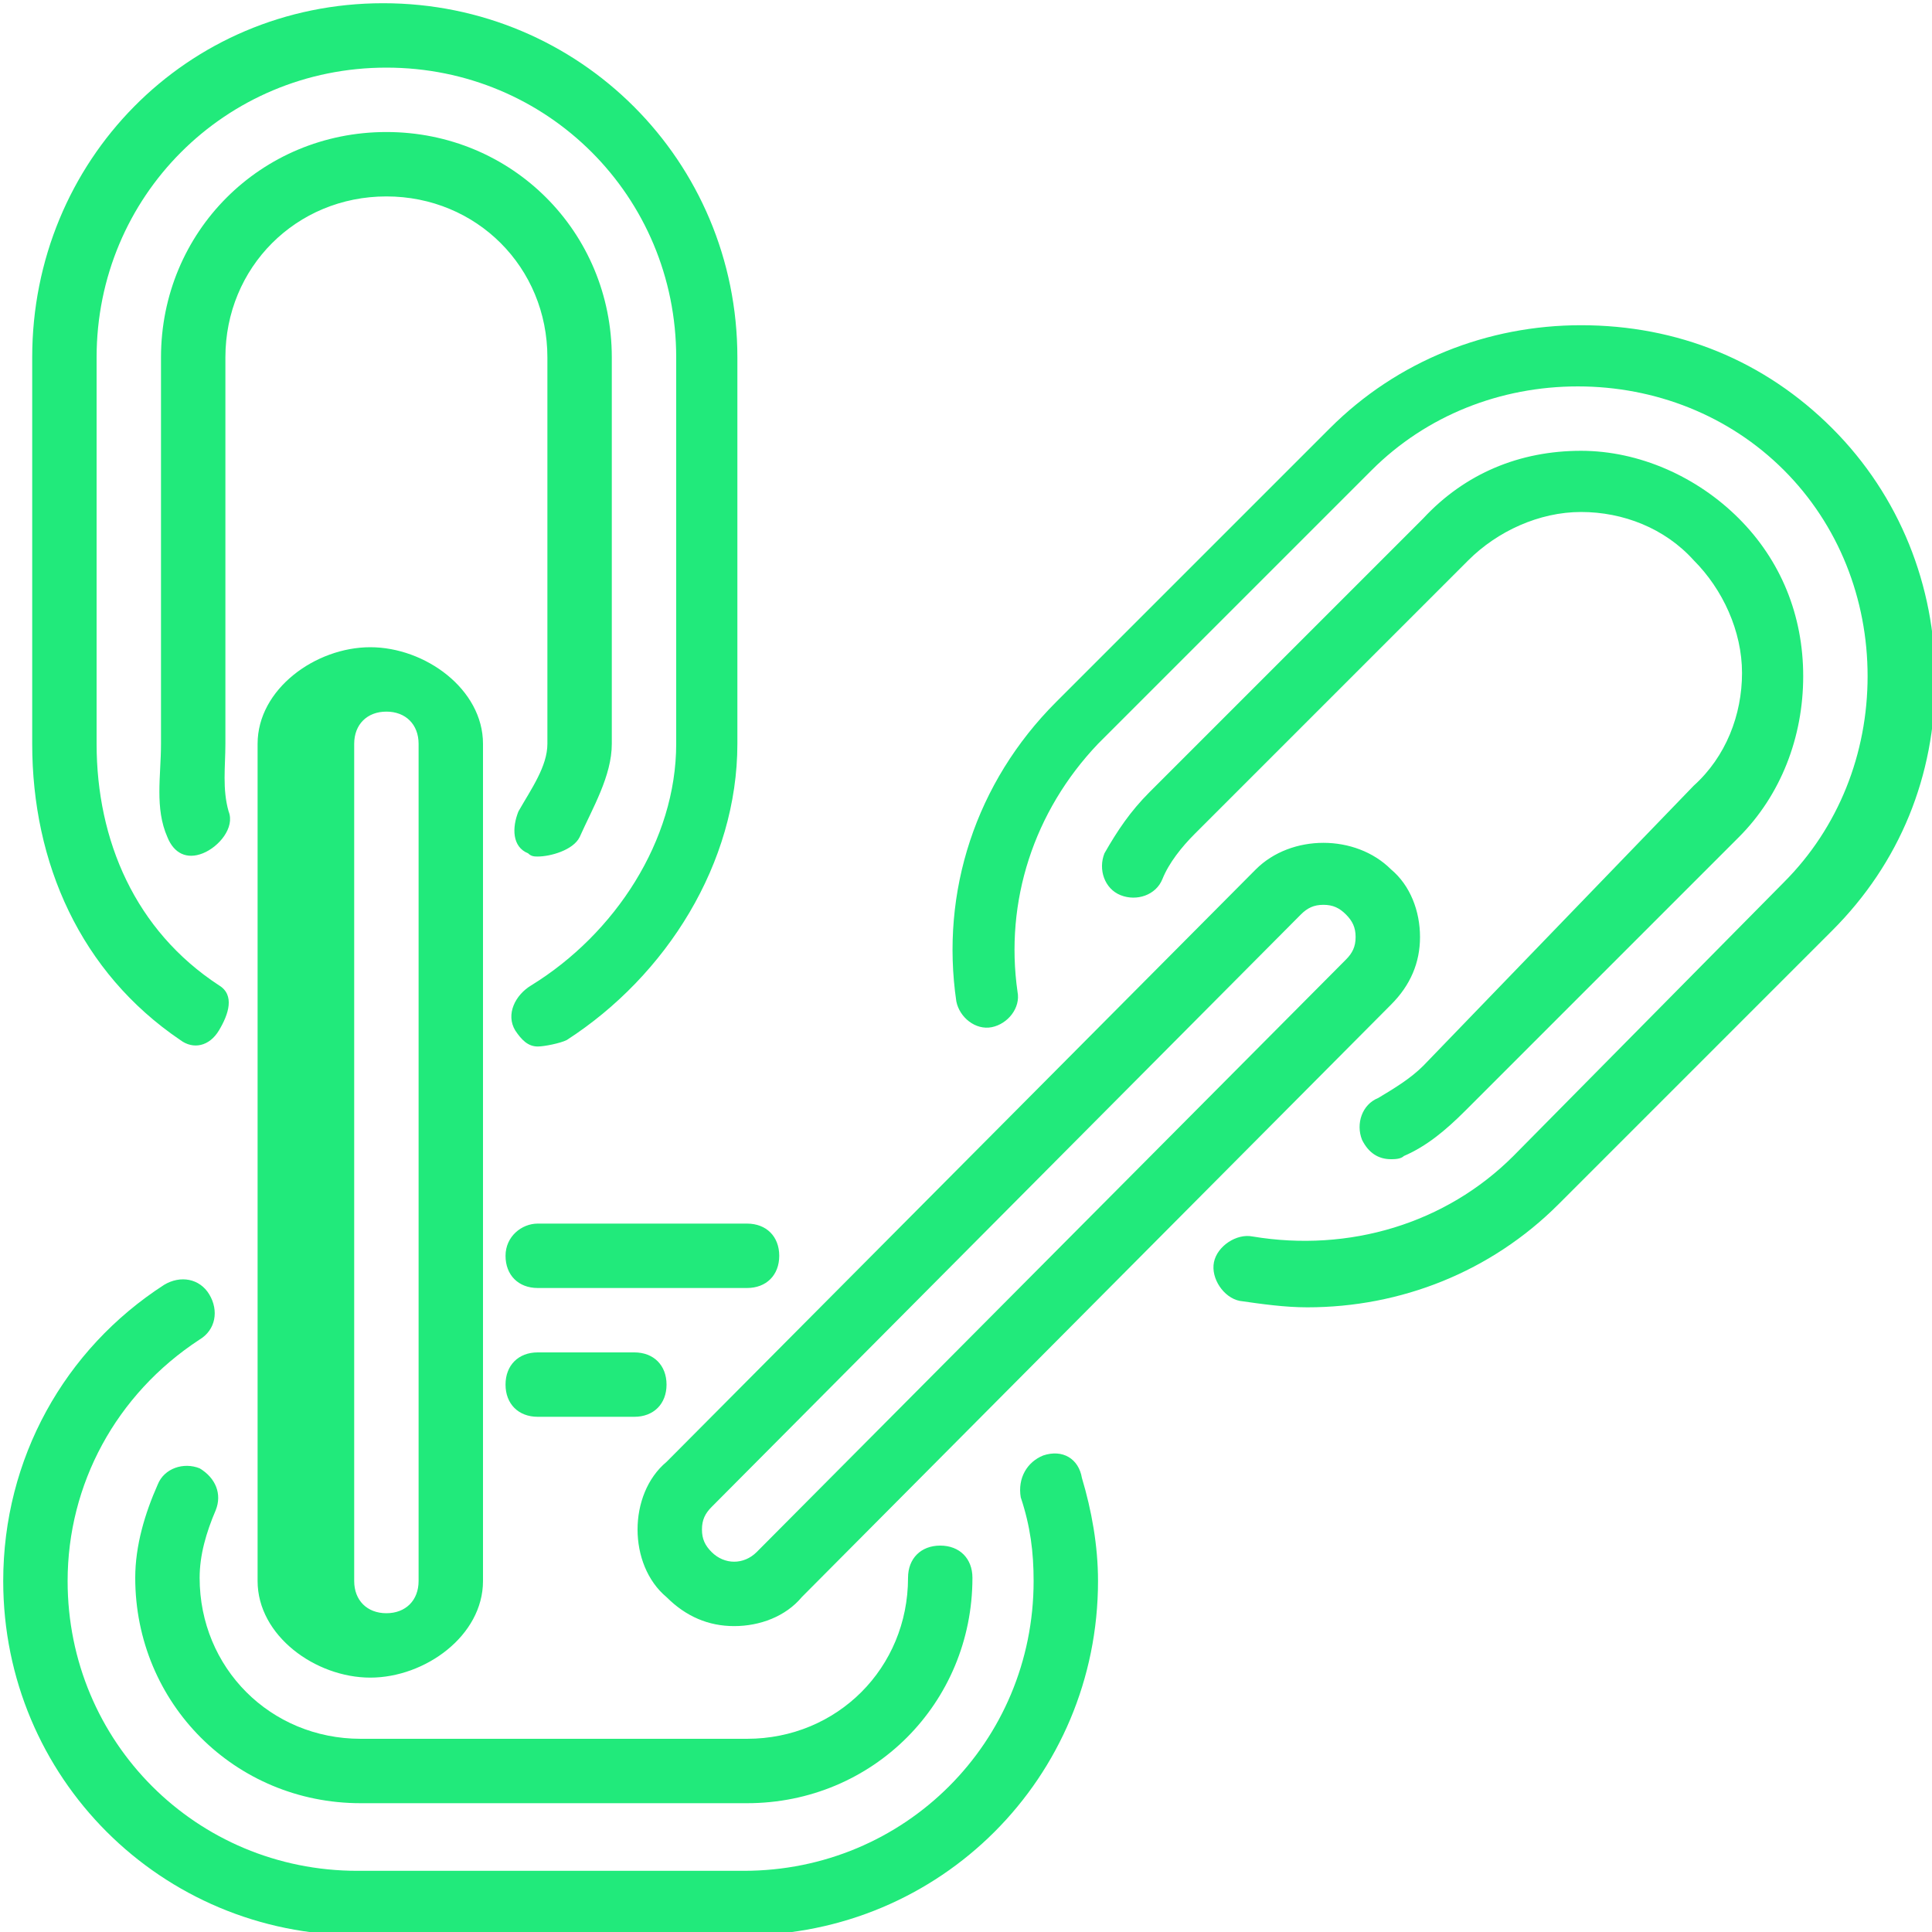 <svg xmlns="http://www.w3.org/2000/svg" viewBox="0 0 60 60" enable-background="new 0 0 60 60"><path fill="#21EA7B" d="M5.6 32.3c.4.3.9.2 1.2-.3.3-.5.5-1.1 0-1.4-2.6-1.7-3.8-4.5-3.8-7.5v-12c0-5 4-9 9-9s9 4 9 9v12c0 3-1.9 5.9-4.5 7.5-.5.3-.8.9-.5 1.4.2.3.4.5.7.5.2 0 .7-.1.9-.2 3.1-2 5.3-5.5 5.3-9.2v-12c0-6.1-4.9-11-11-11s-10.9 4.9-10.9 11v12c0 3.7 1.5 7.1 4.6 9.2zm10.5-7.1c-.2.5-.2 1.1.3 1.3.1.1.2.1.3.1.4 0 1.1-.2 1.3-.6.4-.9 1-1.9 1-2.9v-12c0-3.9-3.1-7-7-7s-7 3.1-7 7v12c0 1-.2 2 .2 2.9.2.5.6.7 1.1.5.5-.2 1-.8.8-1.3-.2-.7-.1-1.4-.1-2.1v-12c0-2.8 2.2-5 5-5s5 2.2 5 5v12c0 .7-.5 1.4-.9 2.1zm40.8-11.9c-2.1-2.1-4.8-3.2-7.8-3.2-2.9 0-5.7 1.1-7.8 3.2l-8.5 8.5c-2.5 2.5-3.6 5.9-3.1 9.3.1.5.6.9 1.1.8.5-.1.9-.6.8-1.1-.4-2.8.5-5.6 2.5-7.7l8.5-8.5c1.7-1.7 4-2.6 6.4-2.6 2.4 0 4.7.9 6.4 2.6 1.7 1.7 2.6 4 2.6 6.4 0 2.4-.9 4.7-2.6 6.4l-8.4 8.5c-2.1 2.1-5.1 3-8.1 2.5-.5-.1-1.1.3-1.2.8-.1.5.3 1.1.8 1.2.7.1 1.4.2 2.1.2 2.9 0 5.7-1.1 7.8-3.2l8.5-8.5c2.1-2.1 3.2-4.8 3.2-7.8 0-2.9-1.1-5.7-3.2-7.8zm-12.7 19.8c-.4.4-.9.7-1.4 1-.5.2-.7.8-.5 1.3.2.4.5.6.9.6.1 0 .3 0 .4-.1.7-.3 1.3-.8 1.9-1.4l8.5-8.5c1.3-1.3 2-3.1 2-5s-.7-3.6-2-4.9c-1.3-1.3-3.1-2.1-4.9-2.1-1.9 0-3.6.7-4.9 2.1l-8.5 8.5c-.6.6-1 1.2-1.4 1.9-.2.5 0 1.1.5 1.3.5.2 1.1 0 1.3-.5.2-.5.6-1 1-1.4l8.5-8.5c.9-.9 2.2-1.5 3.5-1.5 1.3 0 2.6.5 3.5 1.5.9.9 1.5 2.2 1.5 3.5 0 1.3-.5 2.6-1.5 3.5l-8.4 8.7zm-28.5 5.9c0 .6.4 1 1 1h6.5c.6 0 1-.4 1-1s-.4-1-1-1h-6.5c-.5 0-1 .4-1 1zm16.7 6.2c-.5.2-.8.7-.7 1.3.3.9.4 1.7.4 2.6 0 5-4 9-9 9h-12c-5 0-9-4-9-9 0-3 1.5-5.8 4.1-7.5.5-.3.6-.9.3-1.4-.3-.5-.9-.6-1.4-.3-3.1 2-5 5.4-5 9.2 0 6.1 4.9 11 11 11h12c6.1 0 11-4.9 11-11 0-1.1-.2-2.2-.5-3.2-.1-.6-.6-.9-1.2-.7zm-12.7-1.2c.6 0 1-.4 1-1s-.4-1-1-1h-3c-.6 0-1 .4-1 1s.4 1 1 1h3zm-13.5 1.6c-.5-.2-1.1 0-1.3.5-.4.9-.7 1.9-.7 2.9 0 3.9 3.1 7 7 7h12c3.9 0 7-3.1 7-7 0-.6-.4-1-1-1s-1 .4-1 1c0 2.8-2.2 5-5 5h-12c-2.8 0-5-2.2-5-5 0-.7.2-1.4.5-2.1.2-.5 0-1-.5-1.3zm1.8-22.5v26c0 1.7 1.8 3 3.5 3s3.5-1.3 3.5-3v-26c0-1.7-1.8-3-3.5-3s-3.5 1.3-3.5 3zm5 0v26c0 .6-.4 1-1 1s-1-.4-1-1v-26c0-.6.4-1 1-1s1 .4 1 1zm6.8 24.4c0 .8.3 1.6.9 2.1.6.6 1.3.9 2.1.9s1.6-.3 2.1-.9l18.3-18.4c.6-.6.9-1.3.9-2.1s-.3-1.6-.9-2.1c-1.1-1.1-3.1-1.1-4.2 0l-18.3 18.4c-.6.5-.9 1.3-.9 2.1zm2.3-.7l18.3-18.4c.2-.2.4-.3.7-.3.3 0 .5.1.7.3.2.2.3.4.3.7 0 .3-.1.5-.3.7l-18.3 18.4c-.4.4-1 .4-1.4 0-.2-.2-.3-.4-.3-.7 0-.3.1-.5.3-.7z"/></svg>